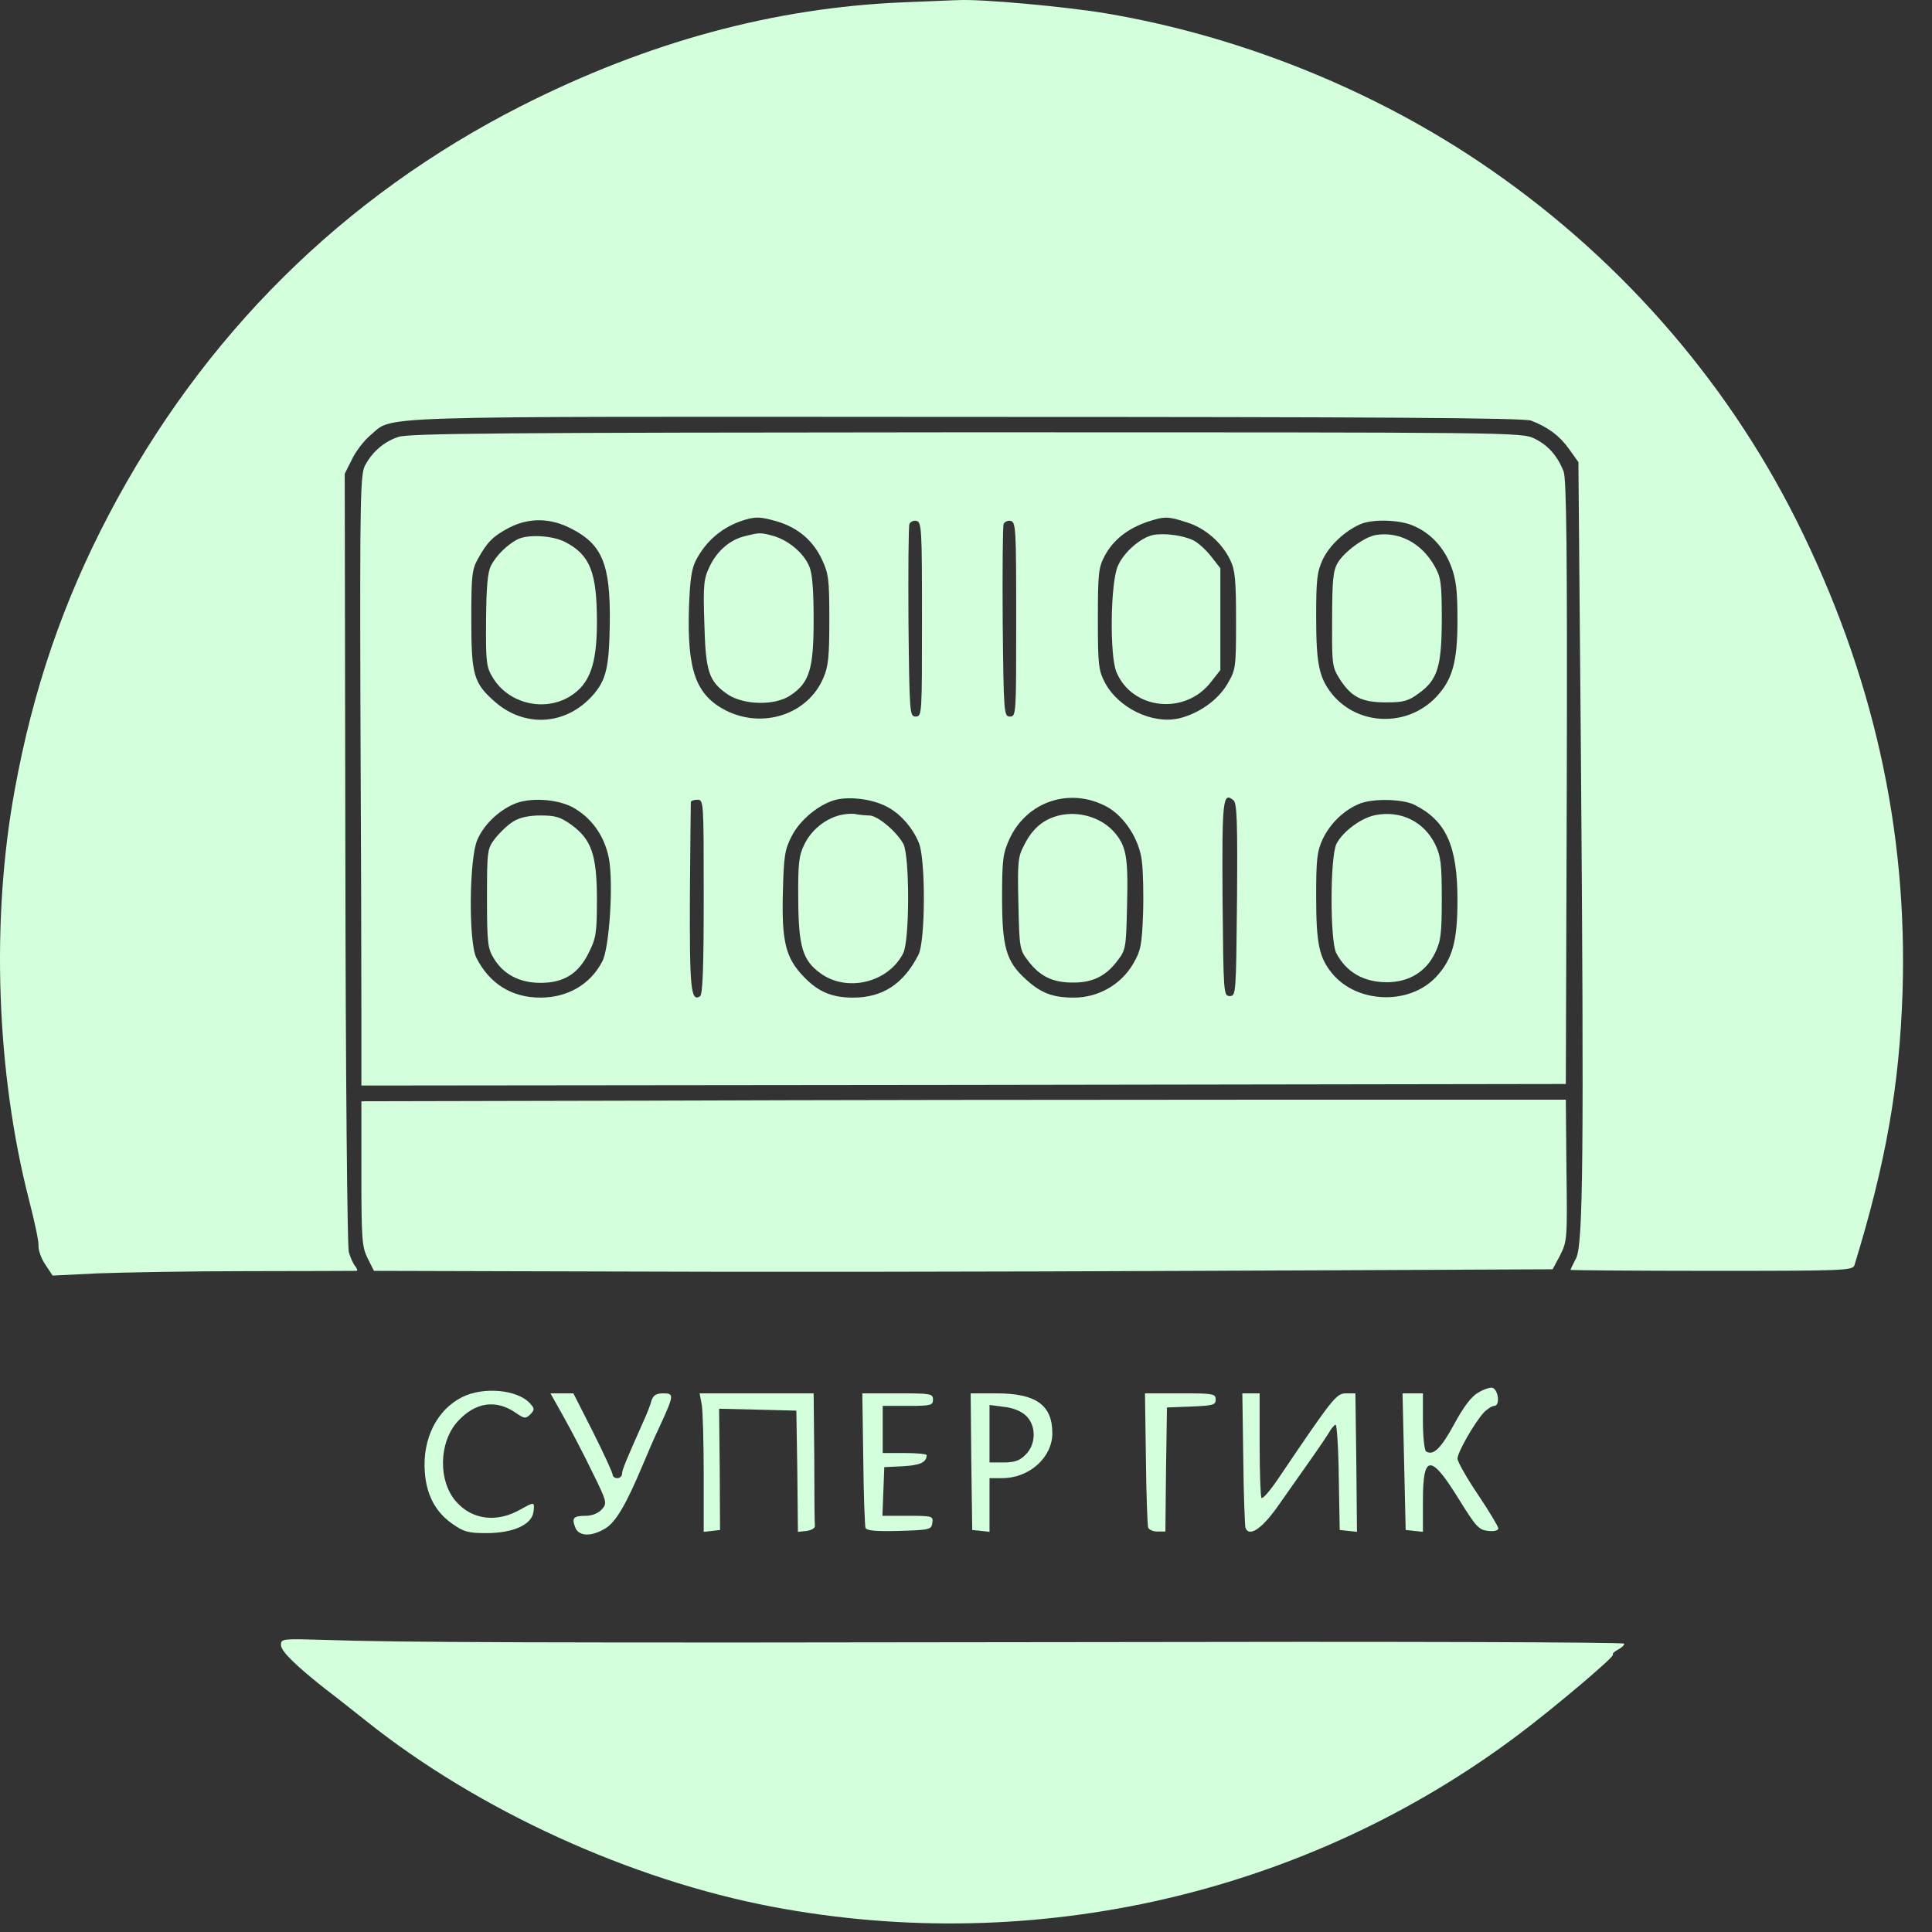 <svg width="58" height="58" viewBox="0 0 58 58" fill="none" xmlns="http://www.w3.org/2000/svg">
<rect x="0" y="0" width="58" height="58" fill="#333333" stroke="none"/>
<path d="M27.113 0.07C23.238 0.23 19.438 1.258 15.629 3.191C10.293 5.906 6.097 10.064 3.268 15.448C1.901 18.05 0.986 20.709 0.44 23.726C-0.277 27.63 -0.107 32.221 0.873 36.031C1.034 36.653 1.166 37.266 1.156 37.388C1.147 37.52 1.232 37.775 1.354 37.954L1.58 38.294L2.938 38.227C3.683 38.199 5.72 38.161 7.454 38.161C9.189 38.161 10.651 38.152 10.698 38.152C10.745 38.152 10.726 38.096 10.67 38.02C10.604 37.945 10.519 37.756 10.472 37.586C10.425 37.426 10.377 32.288 10.368 25.753L10.349 14.222L10.566 13.789C10.679 13.553 10.924 13.232 11.113 13.072C11.848 12.469 10.632 12.506 28.989 12.516C41.529 12.516 45.753 12.544 45.97 12.629C46.479 12.827 46.819 13.082 47.102 13.477L47.385 13.873L47.46 22.642C47.554 34.597 47.526 37.351 47.319 37.766C47.224 37.945 47.149 38.105 47.149 38.124C47.149 38.133 49.053 38.152 51.382 38.152C55.342 38.152 55.625 38.143 55.672 37.982C56.615 34.909 57.02 32.617 57.115 29.808C57.275 24.905 56.228 20.219 53.928 15.618C51.769 11.309 48.459 7.566 44.367 4.831C41.067 2.625 37.126 1.06 33.194 0.4C32.007 0.202 29.47 -0.034 28.763 0.004C28.631 0.004 27.896 0.042 27.113 0.07Z" fill="#D3FFDD"/>
<path d="M11.952 13.119C11.528 13.261 11.179 13.562 10.962 13.968C10.82 14.222 10.802 14.882 10.82 21.228C10.839 25.065 10.849 29.195 10.849 30.402V32.589L28.933 32.57L47.007 32.542L47.036 23.491C47.054 16.598 47.026 14.373 46.941 14.156C46.753 13.675 46.47 13.364 46.064 13.166C45.678 12.978 45.48 12.978 28.989 12.978C15.11 12.987 12.254 13.006 11.952 13.119ZM23.332 15.655C23.964 15.844 24.407 16.231 24.671 16.787C24.878 17.221 24.897 17.4 24.897 18.607C24.897 19.7 24.869 20.012 24.718 20.351C24.256 21.445 22.908 21.888 21.795 21.331C20.89 20.869 20.626 20.125 20.683 18.248C20.711 17.456 20.758 17.089 20.881 16.843C21.192 16.231 21.701 15.806 22.352 15.608C22.7 15.505 22.842 15.514 23.332 15.655ZM35.636 15.684C36.183 15.854 36.692 16.297 36.938 16.825C37.079 17.117 37.107 17.419 37.107 18.635C37.107 20.059 37.098 20.106 36.843 20.54C36.56 21.02 35.985 21.426 35.391 21.567C34.59 21.746 33.581 21.256 33.176 20.502C32.978 20.125 32.959 19.974 32.959 18.588C32.959 17.202 32.978 17.041 33.166 16.683C33.421 16.212 33.836 15.882 34.42 15.674C34.967 15.495 35.052 15.495 35.636 15.684ZM17.175 15.882C18.08 16.353 18.326 16.947 18.307 18.682C18.288 20.021 18.203 20.407 17.807 20.86C17.006 21.775 15.761 21.86 14.856 21.067C14.215 20.502 14.149 20.266 14.149 18.578C14.149 17.287 14.168 17.098 14.347 16.777C14.63 16.268 14.799 16.099 15.28 15.844C15.884 15.533 16.534 15.542 17.175 15.882ZM27.679 18.588C27.679 21.445 27.679 21.511 27.49 21.511C27.311 21.511 27.302 21.435 27.273 18.682C27.264 17.126 27.273 15.797 27.302 15.731C27.33 15.665 27.424 15.618 27.509 15.637C27.669 15.665 27.679 15.882 27.679 18.588ZM30.507 18.588C30.507 21.445 30.507 21.511 30.319 21.511C30.14 21.511 30.13 21.435 30.102 18.682C30.092 17.126 30.102 15.797 30.13 15.731C30.158 15.665 30.253 15.618 30.338 15.637C30.498 15.665 30.507 15.882 30.507 18.588ZM42.397 15.769C42.934 15.986 43.349 16.429 43.566 17.004C43.717 17.409 43.754 17.739 43.754 18.635C43.754 19.87 43.604 20.407 43.113 20.926C42.255 21.831 40.784 21.794 40.002 20.851C39.596 20.351 39.512 19.936 39.512 18.503C39.512 17.39 39.54 17.164 39.71 16.796C39.908 16.381 40.36 15.948 40.832 15.74C41.18 15.58 41.982 15.599 42.397 15.769ZM26.604 24.207C27.009 24.405 27.396 24.839 27.584 25.301C27.792 25.791 27.782 28.243 27.575 28.657C27.132 29.534 26.5 29.949 25.614 29.949C24.973 29.949 24.567 29.779 24.124 29.317C23.587 28.761 23.464 28.262 23.502 26.8C23.53 25.697 23.558 25.508 23.766 25.103C24.02 24.603 24.605 24.132 25.095 24.009C25.52 23.905 26.18 23.99 26.604 24.207ZM33.242 24.226C33.76 24.518 34.203 25.197 34.279 25.848C34.316 26.131 34.335 26.838 34.316 27.422C34.279 28.384 34.25 28.535 34.015 28.94C33.647 29.563 32.968 29.949 32.242 29.949C31.601 29.949 31.252 29.817 30.79 29.393C30.206 28.865 30.083 28.431 30.083 26.951C30.083 25.791 30.111 25.612 30.309 25.178C30.837 24.047 32.138 23.623 33.242 24.226ZM37.136 27.017C37.107 29.827 37.107 29.902 36.919 29.902C36.73 29.902 36.73 29.827 36.702 26.989C36.683 24 36.711 23.755 37.032 24.028C37.136 24.104 37.154 24.745 37.136 27.017ZM17.175 24.226C17.75 24.537 18.146 25.084 18.278 25.763C18.42 26.48 18.297 28.469 18.08 28.865C17.722 29.553 17.043 29.949 16.223 29.949C15.365 29.949 14.696 29.534 14.3 28.752C14.064 28.28 14.083 25.782 14.328 25.216C14.516 24.773 14.95 24.349 15.422 24.141C15.884 23.934 16.694 23.981 17.175 24.226ZM21.126 26.923C21.126 29.025 21.098 29.864 21.013 29.912C20.739 30.081 20.702 29.676 20.711 26.923C20.72 25.395 20.739 24.122 20.739 24.075C20.749 24.038 20.834 24.009 20.937 24.009C21.126 24.009 21.126 24.075 21.126 26.923ZM42.463 24.16C43.415 24.641 43.754 25.386 43.754 27.026C43.754 28.262 43.604 28.799 43.113 29.327C42.312 30.185 40.737 30.128 39.992 29.223C39.596 28.742 39.512 28.318 39.512 26.894C39.512 25.782 39.54 25.555 39.71 25.188C39.926 24.735 40.322 24.339 40.784 24.141C41.18 23.962 42.095 23.981 42.463 24.16Z" fill="#D3FFDD"/>
<path d="M22.389 16.089C21.927 16.193 21.541 16.523 21.314 16.985C21.126 17.371 21.107 17.532 21.145 18.71C21.183 20.172 21.277 20.455 21.852 20.851C22.342 21.171 23.276 21.19 23.738 20.869C24.303 20.492 24.426 20.077 24.426 18.607C24.426 17.72 24.388 17.211 24.294 17.004C24.134 16.608 23.672 16.221 23.219 16.089C22.832 15.985 22.804 15.985 22.389 16.089Z" fill="#D3FFDD"/>
<path d="M34.618 16.061C34.251 16.136 33.741 16.57 33.562 16.985C33.336 17.466 33.308 19.681 33.515 20.172C33.986 21.313 35.589 21.482 36.362 20.464L36.636 20.115V18.588V17.06L36.372 16.721C36.23 16.532 35.985 16.306 35.844 16.231C35.533 16.07 34.948 15.995 34.618 16.061Z" fill="#D3FFDD"/>
<path d="M15.516 16.202C15.205 16.372 14.894 16.683 14.743 16.976C14.639 17.174 14.601 17.598 14.592 18.625C14.582 19.898 14.601 20.03 14.799 20.351C15.271 21.124 16.336 21.379 17.109 20.907C17.703 20.54 17.92 19.955 17.92 18.673C17.92 17.174 17.713 16.655 16.959 16.268C16.572 16.07 15.818 16.033 15.516 16.202Z" fill="#D3FFDD"/>
<path d="M41.303 16.061C40.964 16.117 40.36 16.561 40.162 16.891C40.021 17.126 39.992 17.419 39.992 18.588C39.983 19.974 39.992 20.021 40.228 20.398C40.577 20.935 40.888 21.086 41.614 21.086C42.133 21.086 42.274 21.049 42.595 20.813C43.16 20.407 43.283 20.002 43.283 18.559C43.283 17.494 43.255 17.324 43.066 16.994C42.68 16.306 42.001 15.948 41.303 16.061Z" fill="#D3FFDD"/>
<path d="M25.218 24.471C24.765 24.584 24.351 24.924 24.143 25.358C23.983 25.688 23.954 25.923 23.964 27.017C23.973 28.422 24.096 28.827 24.624 29.214C25.416 29.798 26.66 29.506 27.113 28.62C27.311 28.243 27.311 25.716 27.122 25.339C26.924 24.971 26.349 24.481 26.095 24.481C25.982 24.481 25.802 24.462 25.699 24.443C25.595 24.415 25.378 24.433 25.218 24.471Z" fill="#D3FFDD"/>
<path d="M31.79 24.481C31.337 24.594 31.007 24.858 30.762 25.339C30.555 25.725 30.545 25.848 30.573 27.13C30.602 28.469 30.611 28.516 30.866 28.846C31.215 29.308 31.601 29.497 32.195 29.497C32.789 29.506 33.195 29.308 33.543 28.846C33.798 28.516 33.807 28.469 33.836 27.14C33.873 25.706 33.807 25.386 33.44 24.971C33.053 24.537 32.384 24.339 31.79 24.481Z" fill="#D3FFDD"/>
<path d="M15.412 24.66C15.242 24.764 15.007 24.99 14.865 25.169C14.63 25.48 14.62 25.518 14.62 26.96C14.62 28.271 14.639 28.469 14.818 28.761C15.101 29.242 15.591 29.506 16.223 29.506C16.93 29.506 17.364 29.233 17.675 28.601C17.892 28.167 17.92 28.016 17.92 27.017C17.92 25.669 17.76 25.207 17.157 24.764C16.826 24.528 16.676 24.481 16.233 24.481C15.884 24.481 15.61 24.537 15.412 24.66Z" fill="#D3FFDD"/>
<path d="M41.284 24.471C40.86 24.556 40.313 24.962 40.124 25.329C39.926 25.706 39.926 28.243 40.115 28.61C40.417 29.186 40.935 29.487 41.633 29.487C42.293 29.487 42.812 29.176 43.085 28.601C43.255 28.252 43.283 28.026 43.283 26.979C43.283 25.933 43.255 25.706 43.085 25.348C42.746 24.66 42.048 24.32 41.284 24.471Z" fill="#D3FFDD"/>
<path d="M19.599 33.042L10.849 33.061V35.229C10.849 37.219 10.868 37.435 11.037 37.775L11.226 38.152L18.231 38.171C22.078 38.19 30.036 38.18 35.919 38.152L46.611 38.105L46.838 37.681C47.045 37.266 47.054 37.19 47.026 35.135L47.007 33.014H37.673C32.535 33.014 24.407 33.023 19.599 33.042Z" fill="#D3FFDD"/>
<path d="M44.358 41.82C44.16 41.933 43.915 42.272 43.651 42.763C43.255 43.489 43.029 43.706 42.812 43.574C42.764 43.545 42.717 43.14 42.717 42.668V41.829H42.416H42.105L42.152 43.875L42.199 45.931L42.463 45.959L42.717 45.987V45.044C42.717 43.649 42.953 43.639 43.802 45.016C44.311 45.836 44.396 45.931 44.678 45.959C44.848 45.978 44.98 45.95 44.98 45.883C44.98 45.827 44.707 45.374 44.367 44.865C44.028 44.365 43.755 43.875 43.755 43.79C43.755 43.602 44.245 42.744 44.537 42.414C44.641 42.301 44.792 42.206 44.858 42.206C45.046 42.206 44.98 41.697 44.792 41.66C44.716 41.65 44.518 41.716 44.358 41.82Z" fill="#D3FFDD"/>
<path d="M13.875 41.942C13.121 42.319 12.678 43.187 12.753 44.186C12.8 44.875 13.074 45.393 13.574 45.742C13.922 45.987 14.054 46.025 14.601 46.025C15.412 46.025 15.968 45.77 16.016 45.384C16.053 45.082 16.044 45.082 15.638 45.308C14.922 45.723 14.177 45.629 13.696 45.082C13.149 44.469 13.168 43.3 13.743 42.668C14.271 42.093 14.894 41.999 15.497 42.423C15.742 42.593 15.78 42.593 15.921 42.461C16.053 42.319 16.053 42.291 15.912 42.131C15.535 41.716 14.516 41.622 13.875 41.942Z" fill="#D3FFDD"/>
<path d="M16.911 42.517C17.128 42.904 17.515 43.639 17.769 44.167C18.231 45.101 18.231 45.129 18.062 45.318C17.958 45.431 17.769 45.506 17.581 45.506C17.213 45.506 17.157 45.572 17.27 45.855C17.373 46.129 17.76 46.138 18.175 45.883C18.486 45.695 18.797 45.167 19.287 43.998C19.429 43.658 19.655 43.13 19.806 42.819C20.24 41.876 20.24 41.829 19.91 41.829C19.702 41.829 19.617 41.886 19.561 42.037C19.532 42.159 19.429 42.423 19.334 42.631C18.797 43.837 18.674 44.13 18.674 44.243C18.674 44.318 18.608 44.375 18.533 44.375C18.458 44.375 18.392 44.328 18.392 44.271C18.392 44.215 18.128 43.639 17.807 42.998L17.213 41.829H16.864H16.525L16.911 42.517Z" fill="#D3FFDD"/>
<path d="M21.069 42.178C21.098 42.376 21.126 43.309 21.126 44.262V45.987L21.371 45.959L21.616 45.931L21.607 44.111L21.588 42.291L22.748 42.319L23.907 42.348L23.936 44.167L23.954 45.987L24.218 45.959C24.36 45.94 24.473 45.874 24.464 45.808C24.454 45.752 24.445 44.828 24.445 43.762L24.426 41.829H22.719H21.003L21.069 42.178Z" fill="#D3FFDD"/>
<path d="M25.916 43.781C25.925 44.865 25.963 45.799 25.982 45.865C26.01 45.95 26.274 45.978 26.991 45.959C27.915 45.931 27.962 45.921 27.99 45.714C28.018 45.516 27.999 45.506 27.255 45.506H26.491L26.519 44.771L26.547 44.045L27.113 44.017C27.622 43.988 27.811 43.904 27.82 43.687C27.82 43.649 27.528 43.621 27.16 43.621H26.5V42.913V42.206H27.255C27.943 42.206 28.009 42.188 28.009 42.018C28.009 41.839 27.943 41.829 26.953 41.829H25.887L25.916 43.781Z" fill="#D3FFDD"/>
<path d="M29.159 43.875L29.187 45.931L29.451 45.959L29.706 45.987V45.186V44.375H30.083C30.903 44.375 31.592 43.753 31.592 43.027C31.592 42.178 31.101 41.829 29.904 41.829H29.14L29.159 43.875ZM30.8 42.499C31.111 42.791 31.111 43.357 30.79 43.668C30.62 43.847 30.46 43.904 30.13 43.904H29.706V43.045V42.178L30.14 42.235C30.404 42.263 30.649 42.357 30.8 42.499Z" fill="#D3FFDD"/>
<path d="M34.401 43.781C34.411 44.865 34.449 45.799 34.467 45.855C34.486 45.921 34.618 45.978 34.741 45.978H34.986L35.005 44.111L35.033 42.253L35.769 42.225C36.419 42.197 36.495 42.178 36.495 42.018C36.495 41.839 36.428 41.829 35.438 41.829H34.373L34.401 43.781Z" fill="#D3FFDD"/>
<path d="M37.324 43.781C37.334 44.865 37.371 45.799 37.39 45.865C37.494 46.148 37.862 45.912 38.324 45.271C39.257 43.951 39.728 43.281 39.879 43.036C39.964 42.885 40.059 42.772 40.096 42.772C40.134 42.772 40.181 43.479 40.191 44.347L40.219 45.931L40.483 45.959L40.737 45.987L40.718 43.913L40.69 41.829H40.407C40.115 41.839 40.04 41.923 38.371 44.394C38.135 44.743 37.909 45.007 37.871 44.969C37.843 44.941 37.815 44.215 37.815 43.366V41.829H37.56H37.296L37.324 43.781Z" fill="#D3FFDD"/>
<path d="M8.435 49.382C8.435 49.57 8.859 49.985 9.764 50.702C10.028 50.9 10.575 51.333 10.99 51.663C14.356 54.35 18.929 56.434 23.2 57.245C31.092 58.735 39.238 56.849 45.593 52.069C46.706 51.23 48.478 49.73 48.422 49.674C48.393 49.645 48.469 49.58 48.572 49.523C48.686 49.466 48.77 49.382 48.761 49.344C48.761 49.297 41.614 49.278 32.883 49.297C15.94 49.325 11.858 49.306 9.764 49.231C8.473 49.193 8.435 49.193 8.435 49.382Z" fill="#D3FFDD"/>
</svg>
